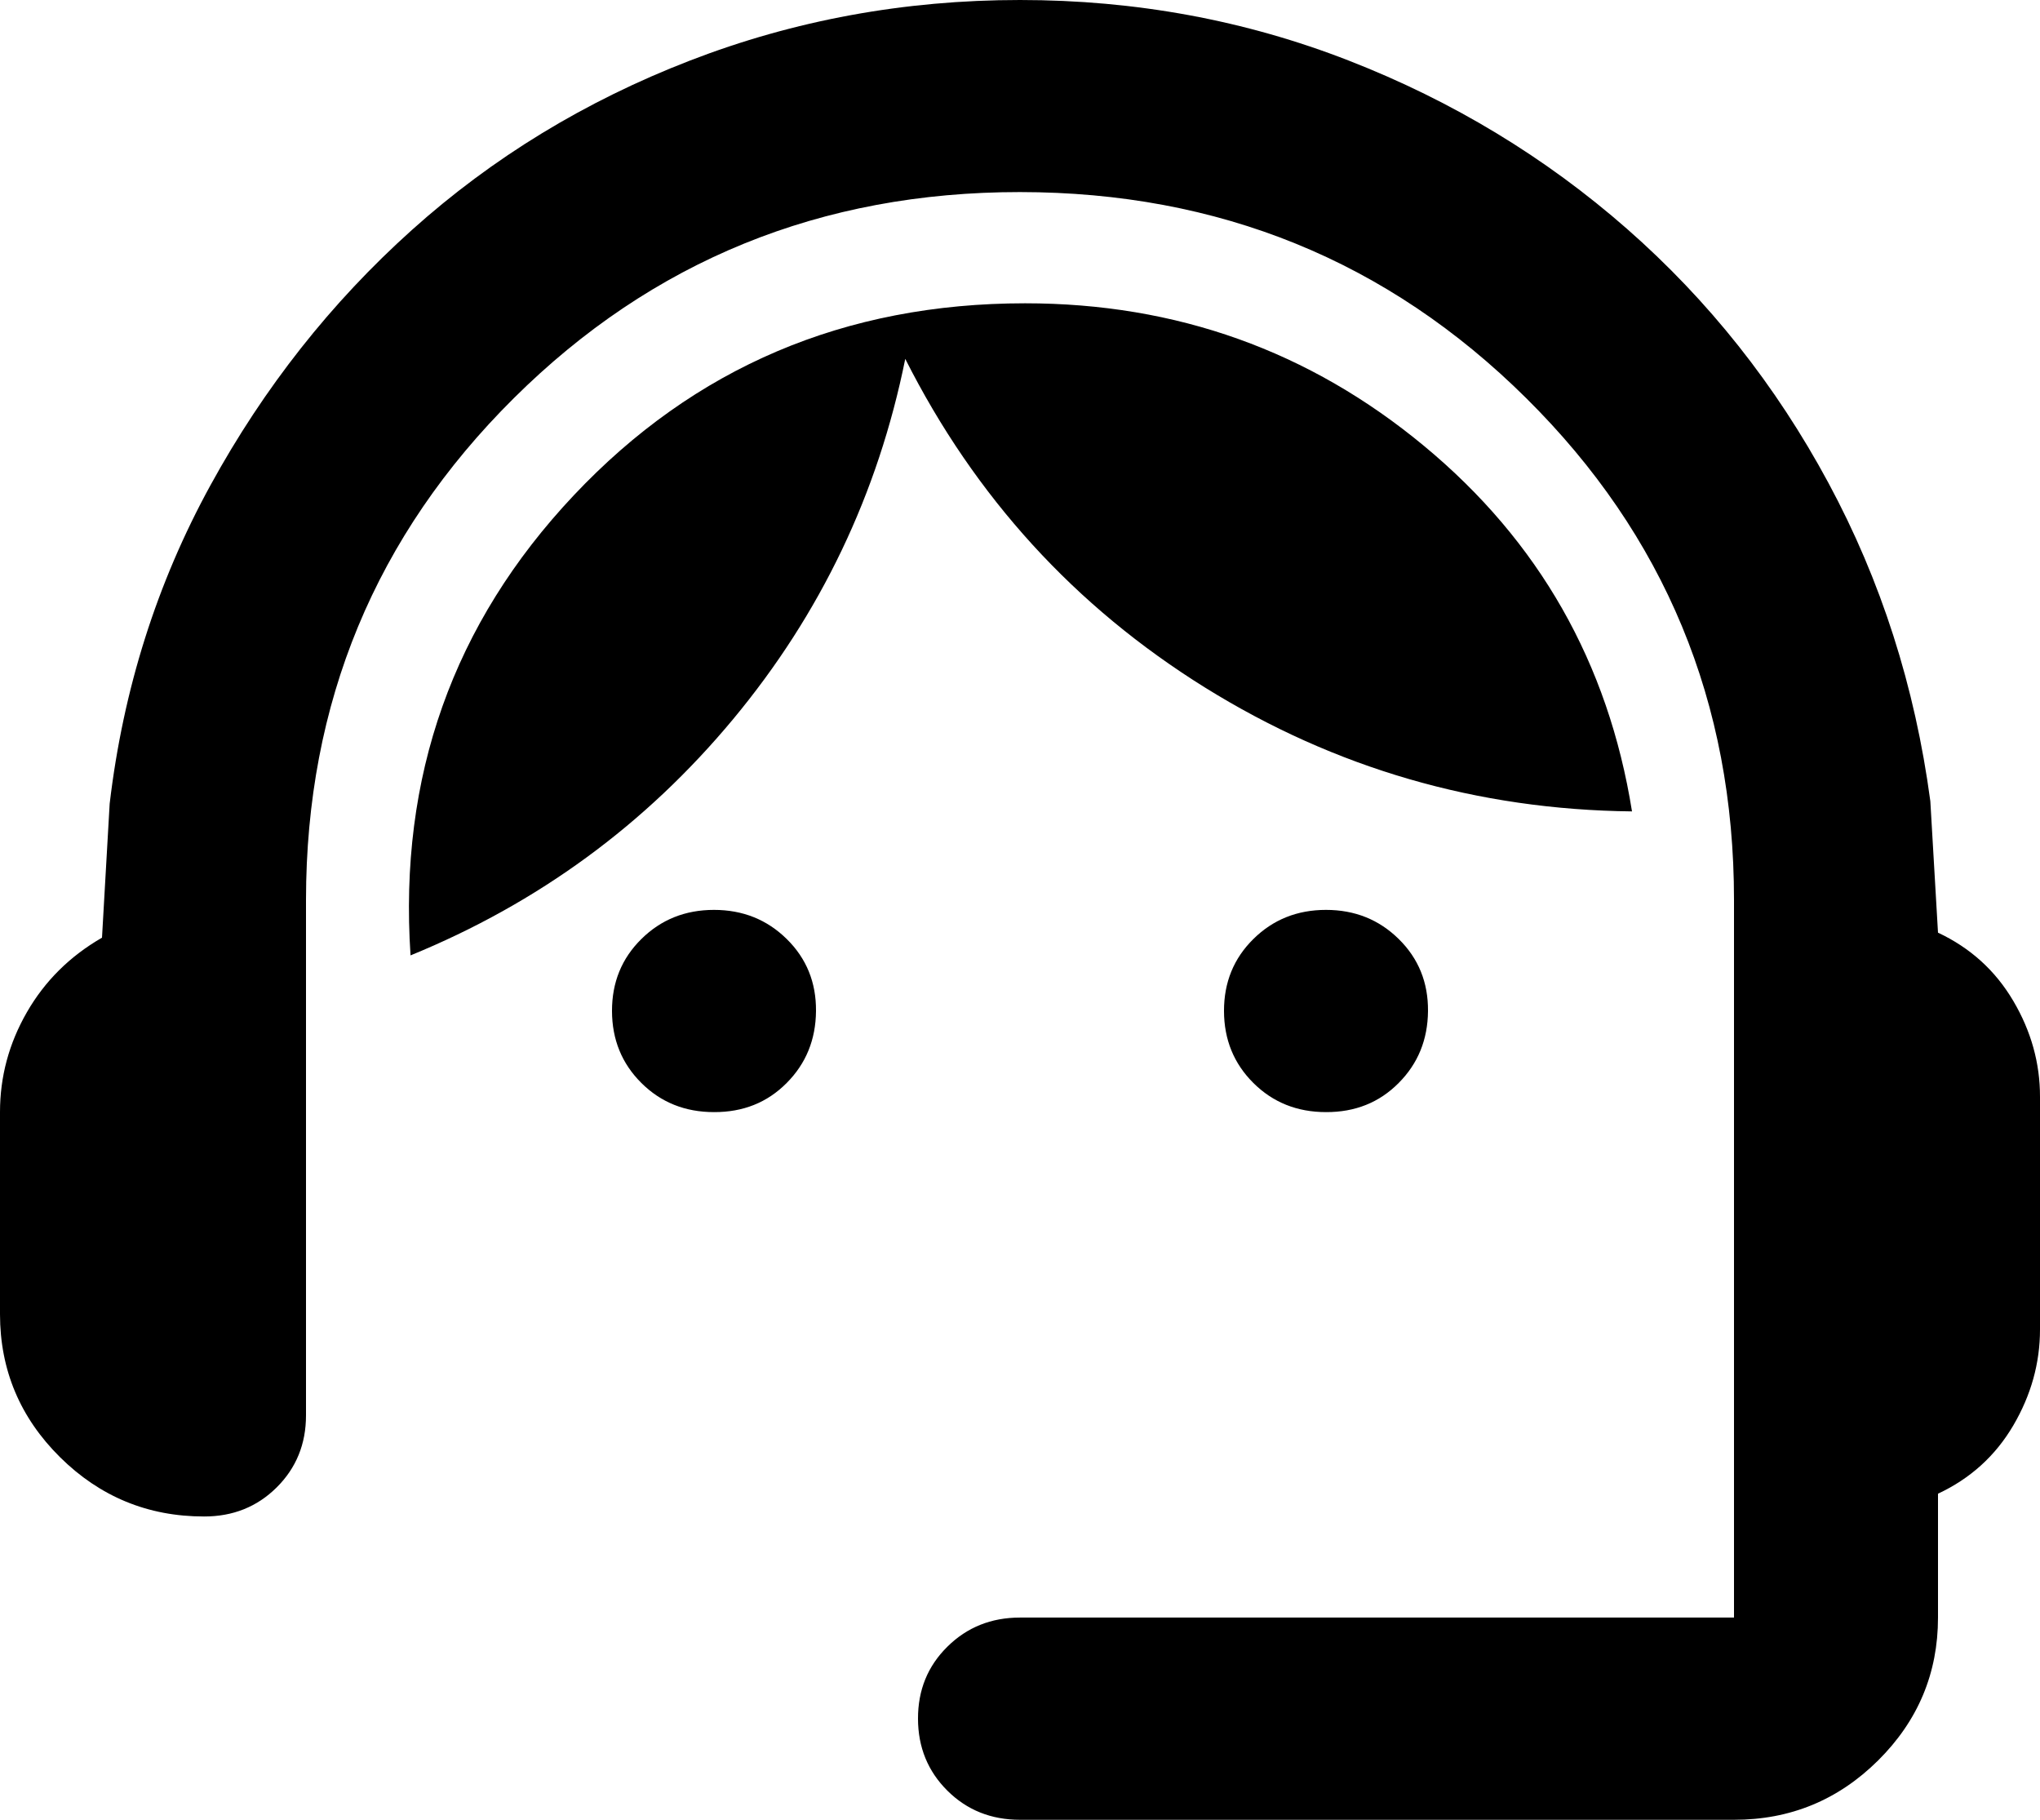 <svg width="37" height="33" viewBox="0 0 37 33" fill="none" xmlns="http://www.w3.org/2000/svg">
<path d="M18.5 33C17.976 33 17.537 32.824 17.183 32.472C16.829 32.12 16.651 31.685 16.65 31.167C16.649 30.648 16.826 30.213 17.183 29.861C17.539 29.509 17.978 29.333 18.5 29.333H31.45V16.317C31.45 12.742 30.194 9.709 27.681 7.22C25.169 4.73 22.109 3.485 18.5 3.483C14.891 3.482 11.831 4.728 9.32 7.22C6.809 9.712 5.552 12.744 5.55 16.317V25.667C5.55 26.186 5.372 26.622 5.017 26.974C4.662 27.326 4.223 27.501 3.7 27.5C2.683 27.5 1.812 27.141 1.088 26.424C0.364 25.706 0.001 24.843 0 23.833V20.167C0 19.525 0.162 18.922 0.487 18.357C0.811 17.793 1.265 17.341 1.85 17.004L1.989 14.575C2.235 12.497 2.845 10.572 3.817 8.8C4.788 7.028 6.006 5.485 7.47 4.171C8.934 2.857 10.614 1.833 12.51 1.1C14.405 0.367 16.402 0 18.5 0C20.598 0 22.587 0.367 24.466 1.1C26.346 1.833 28.026 2.85 29.508 4.149C30.989 5.448 32.207 6.983 33.161 8.754C34.116 10.525 34.733 12.45 35.011 14.529L35.15 16.913C35.736 17.188 36.191 17.6 36.515 18.15C36.84 18.7 37.001 19.281 37 19.892V24.108C37 24.719 36.838 25.3 36.515 25.85C36.192 26.4 35.737 26.812 35.15 27.087V29.333C35.15 30.342 34.788 31.205 34.064 31.924C33.34 32.642 32.469 33.001 31.45 33H18.5ZM12.95 20.167C12.426 20.167 11.987 19.991 11.633 19.639C11.279 19.287 11.101 18.852 11.1 18.333C11.099 17.815 11.276 17.38 11.633 17.028C11.989 16.676 12.428 16.5 12.95 16.5C13.472 16.5 13.911 16.676 14.269 17.028C14.627 17.38 14.804 17.815 14.8 18.333C14.796 18.852 14.619 19.287 14.267 19.64C13.916 19.994 13.477 20.169 12.95 20.167ZM24.05 20.167C23.526 20.167 23.087 19.991 22.733 19.639C22.379 19.287 22.201 18.852 22.2 18.333C22.199 17.815 22.376 17.38 22.733 17.028C23.089 16.676 23.528 16.5 24.05 16.5C24.572 16.5 25.011 16.676 25.369 17.028C25.727 17.38 25.904 17.815 25.9 18.333C25.896 18.852 25.719 19.287 25.367 19.64C25.016 19.994 24.577 20.169 24.05 20.167ZM7.446 17.325C7.23 14.086 8.217 11.306 10.406 8.983C12.595 6.661 15.324 5.5 18.593 5.5C21.337 5.5 23.75 6.363 25.831 8.089C27.913 9.814 29.17 12.023 29.6 14.714C26.794 14.683 24.212 13.933 21.854 12.467C19.496 11 17.684 9.014 16.419 6.508C15.925 8.953 14.885 11.13 13.298 13.04C11.71 14.951 9.76 16.379 7.446 17.325Z" fill="black"/>
</svg>
